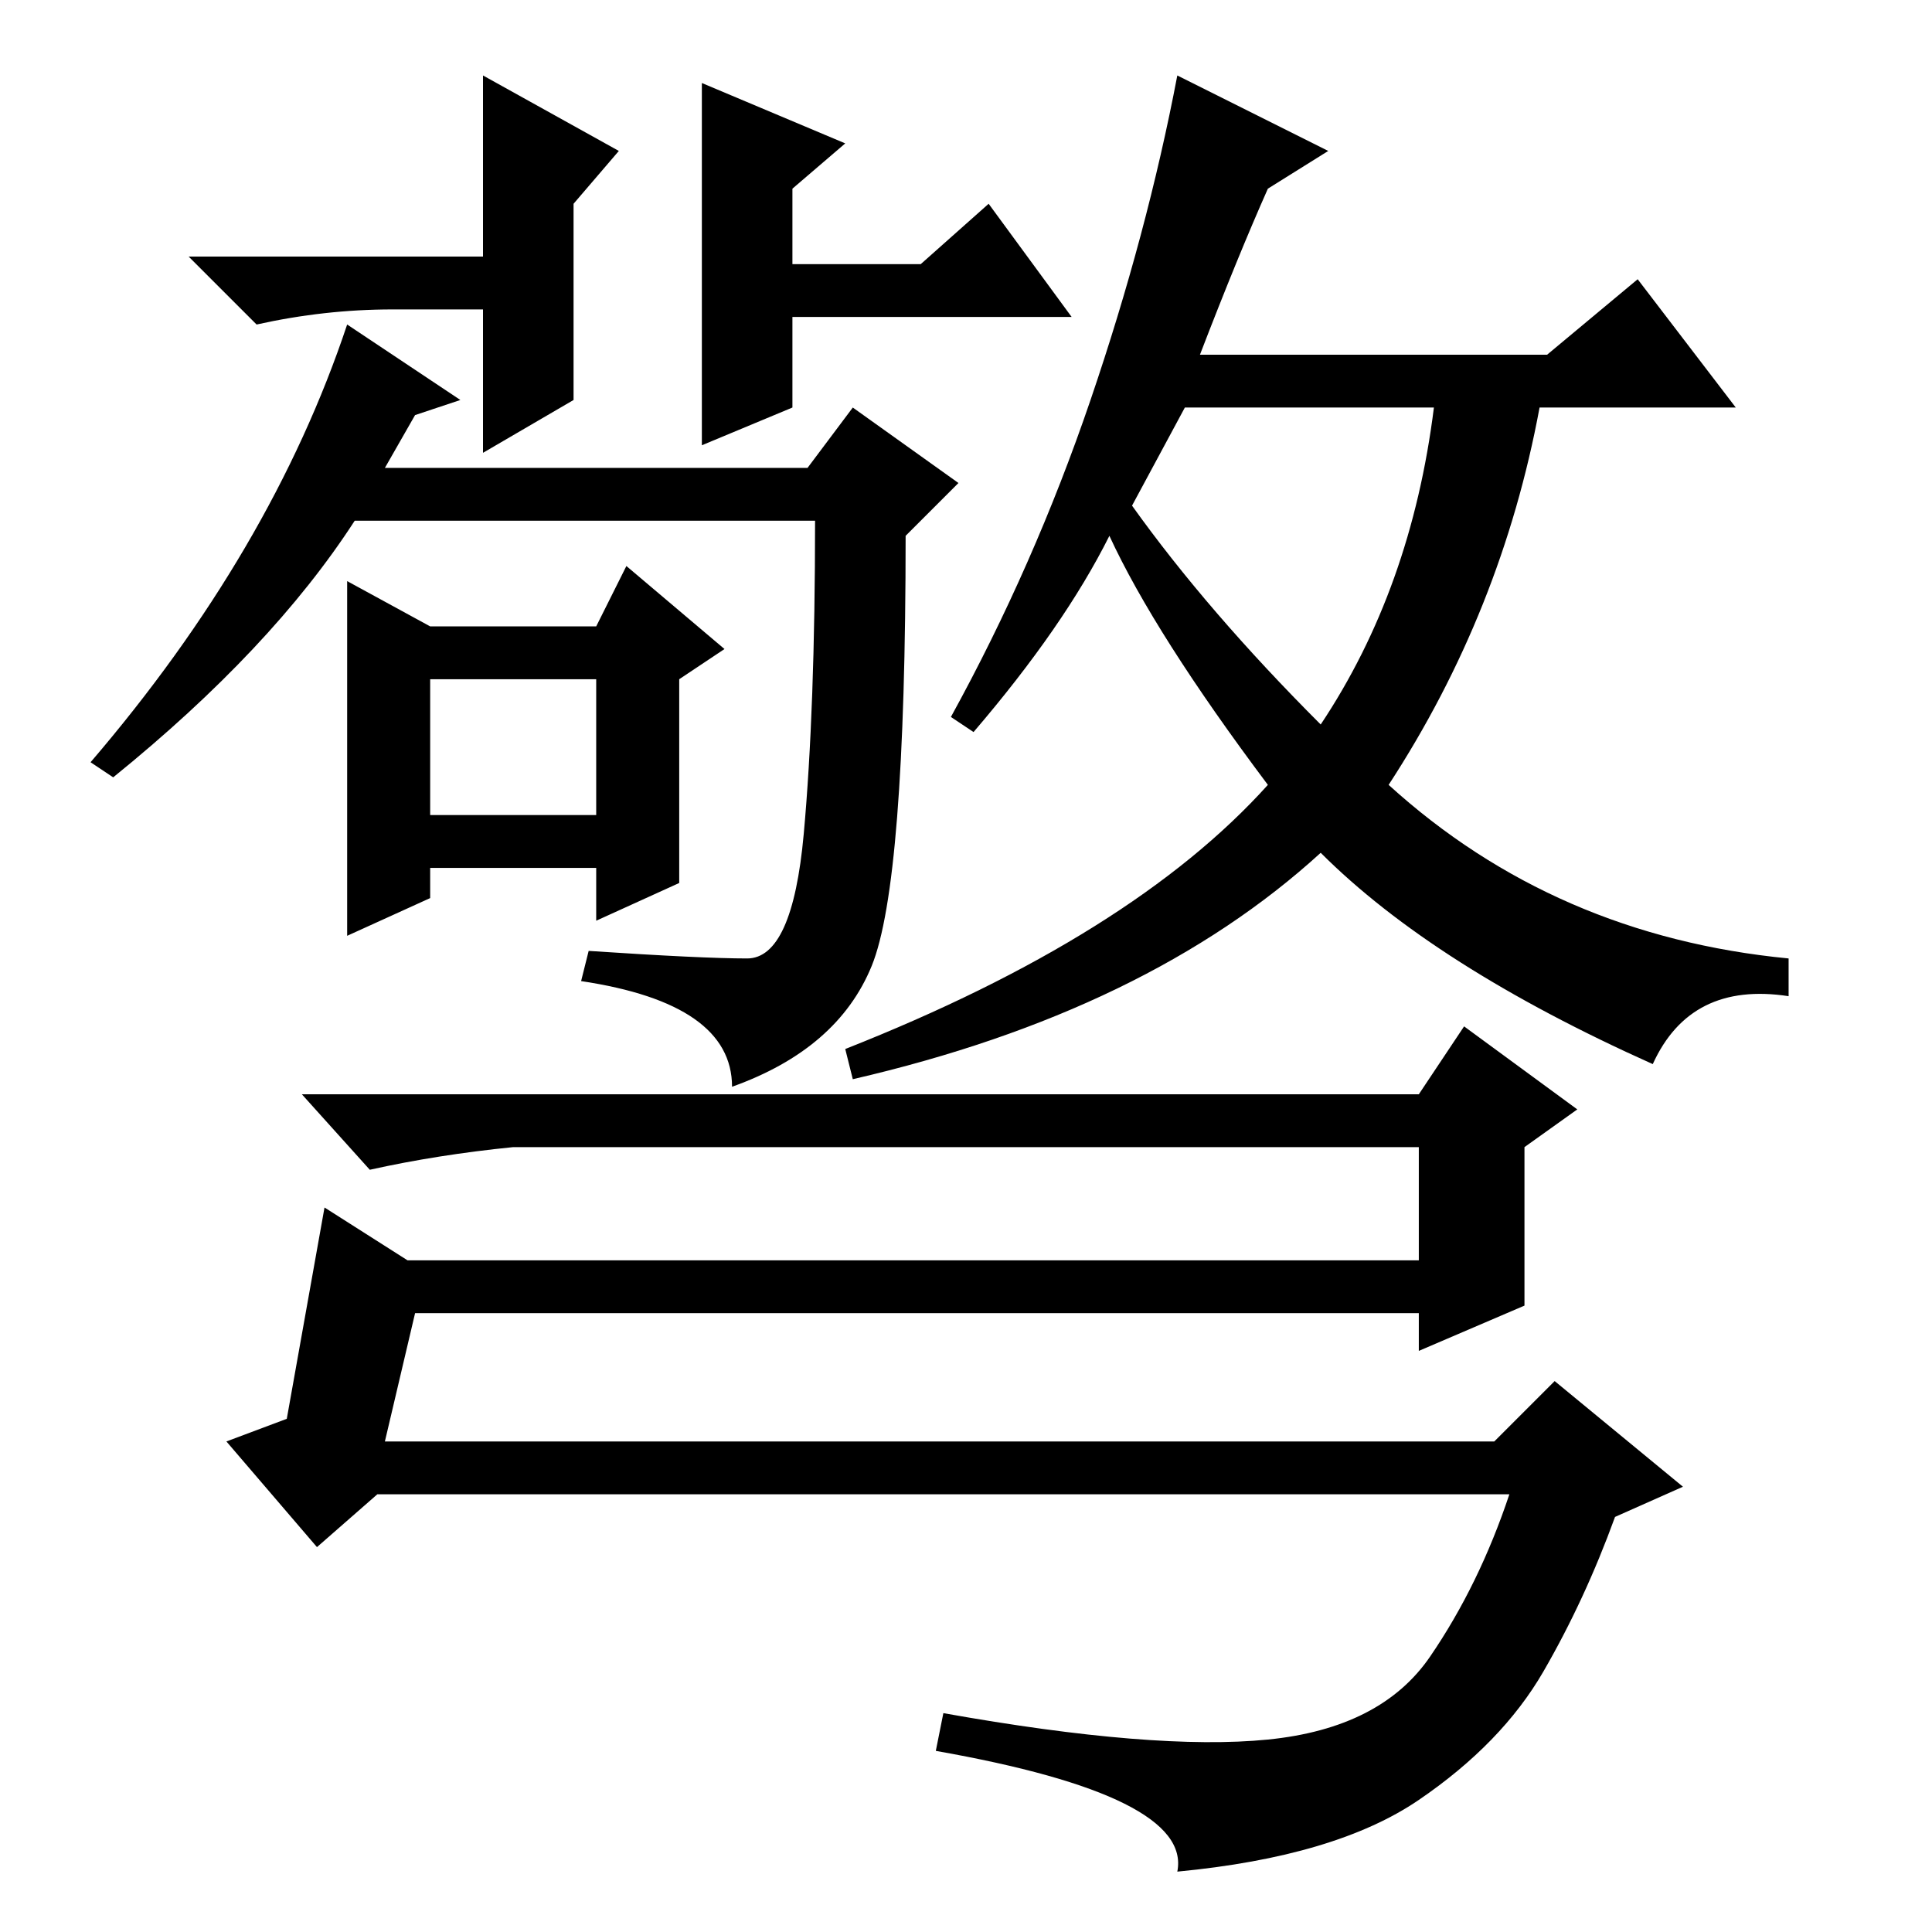 <?xml version="1.0" standalone="no"?>
<!DOCTYPE svg PUBLIC "-//W3C//DTD SVG 1.1//EN" "http://www.w3.org/Graphics/SVG/1.1/DTD/svg11.dtd" >
<svg xmlns="http://www.w3.org/2000/svg" xmlns:xlink="http://www.w3.org/1999/xlink" version="1.1" viewBox="0 -36 256 256">
  <g transform="matrix(1 0 0 -1 0 220)">
   <path fill="currentColor"
d="M57 148h22v18h-22v-18zM175 160q12 18 15 42h-33l-7 -13q10 -14 25 -29zM176 236l-8 -5q-4 -9 -9 -22h46l12 10l13 -17h-26q-5 -27 -20 -50q22 -20 53 -23v-5q-13 2 -18 -9q-29 13 -44 28q-23 -21 -62 -30l-1 4q38 15 56 35q-15 20 -21 33q-6 -12 -18 -26l-3 2
q11 20 18.5 42t11.5 43zM61 203l-6 -2l-4 -7h56l6 8l14 -10l-7 -7q0 -46 -4.5 -57t-18.5 -16q0 11 -20 14l1 4q15 -1 21 -1t7.5 16.5t1.5 41.5h-61q-11 -17 -32 -34l-3 2q24 28 34 58zM57 173h22l4 8l13 -11l-6 -4v-27l-11 -5v7h-22v-4l-11 -5v47zM202 83l-14 -6v5h-133
l-4 -17h147l8 8l17 -14l-9 -4q-4 -11 -9.5 -20.5t-16.5 -17t-32 -9.5q2 10 -32 16l1 5q28 -5 43 -3.5t21.5 11t10.5 21.5h-150l-8 -7l-12 14l8 3l5 28l11 -7h134v15h-120q-10 -1 -19 -3l-9 10h148l6 9l15 -11l-7 -5v-21zM76 203l-12 -7v19h-12q-9 0 -18 -2l-9 9h39v24
l18 -10l-6 -7v-26zM93 245l19 -8l-7 -6v-10h17l9 8l11 -15h-37v-12l-12 -5v48z" />
  </g>

</svg>
